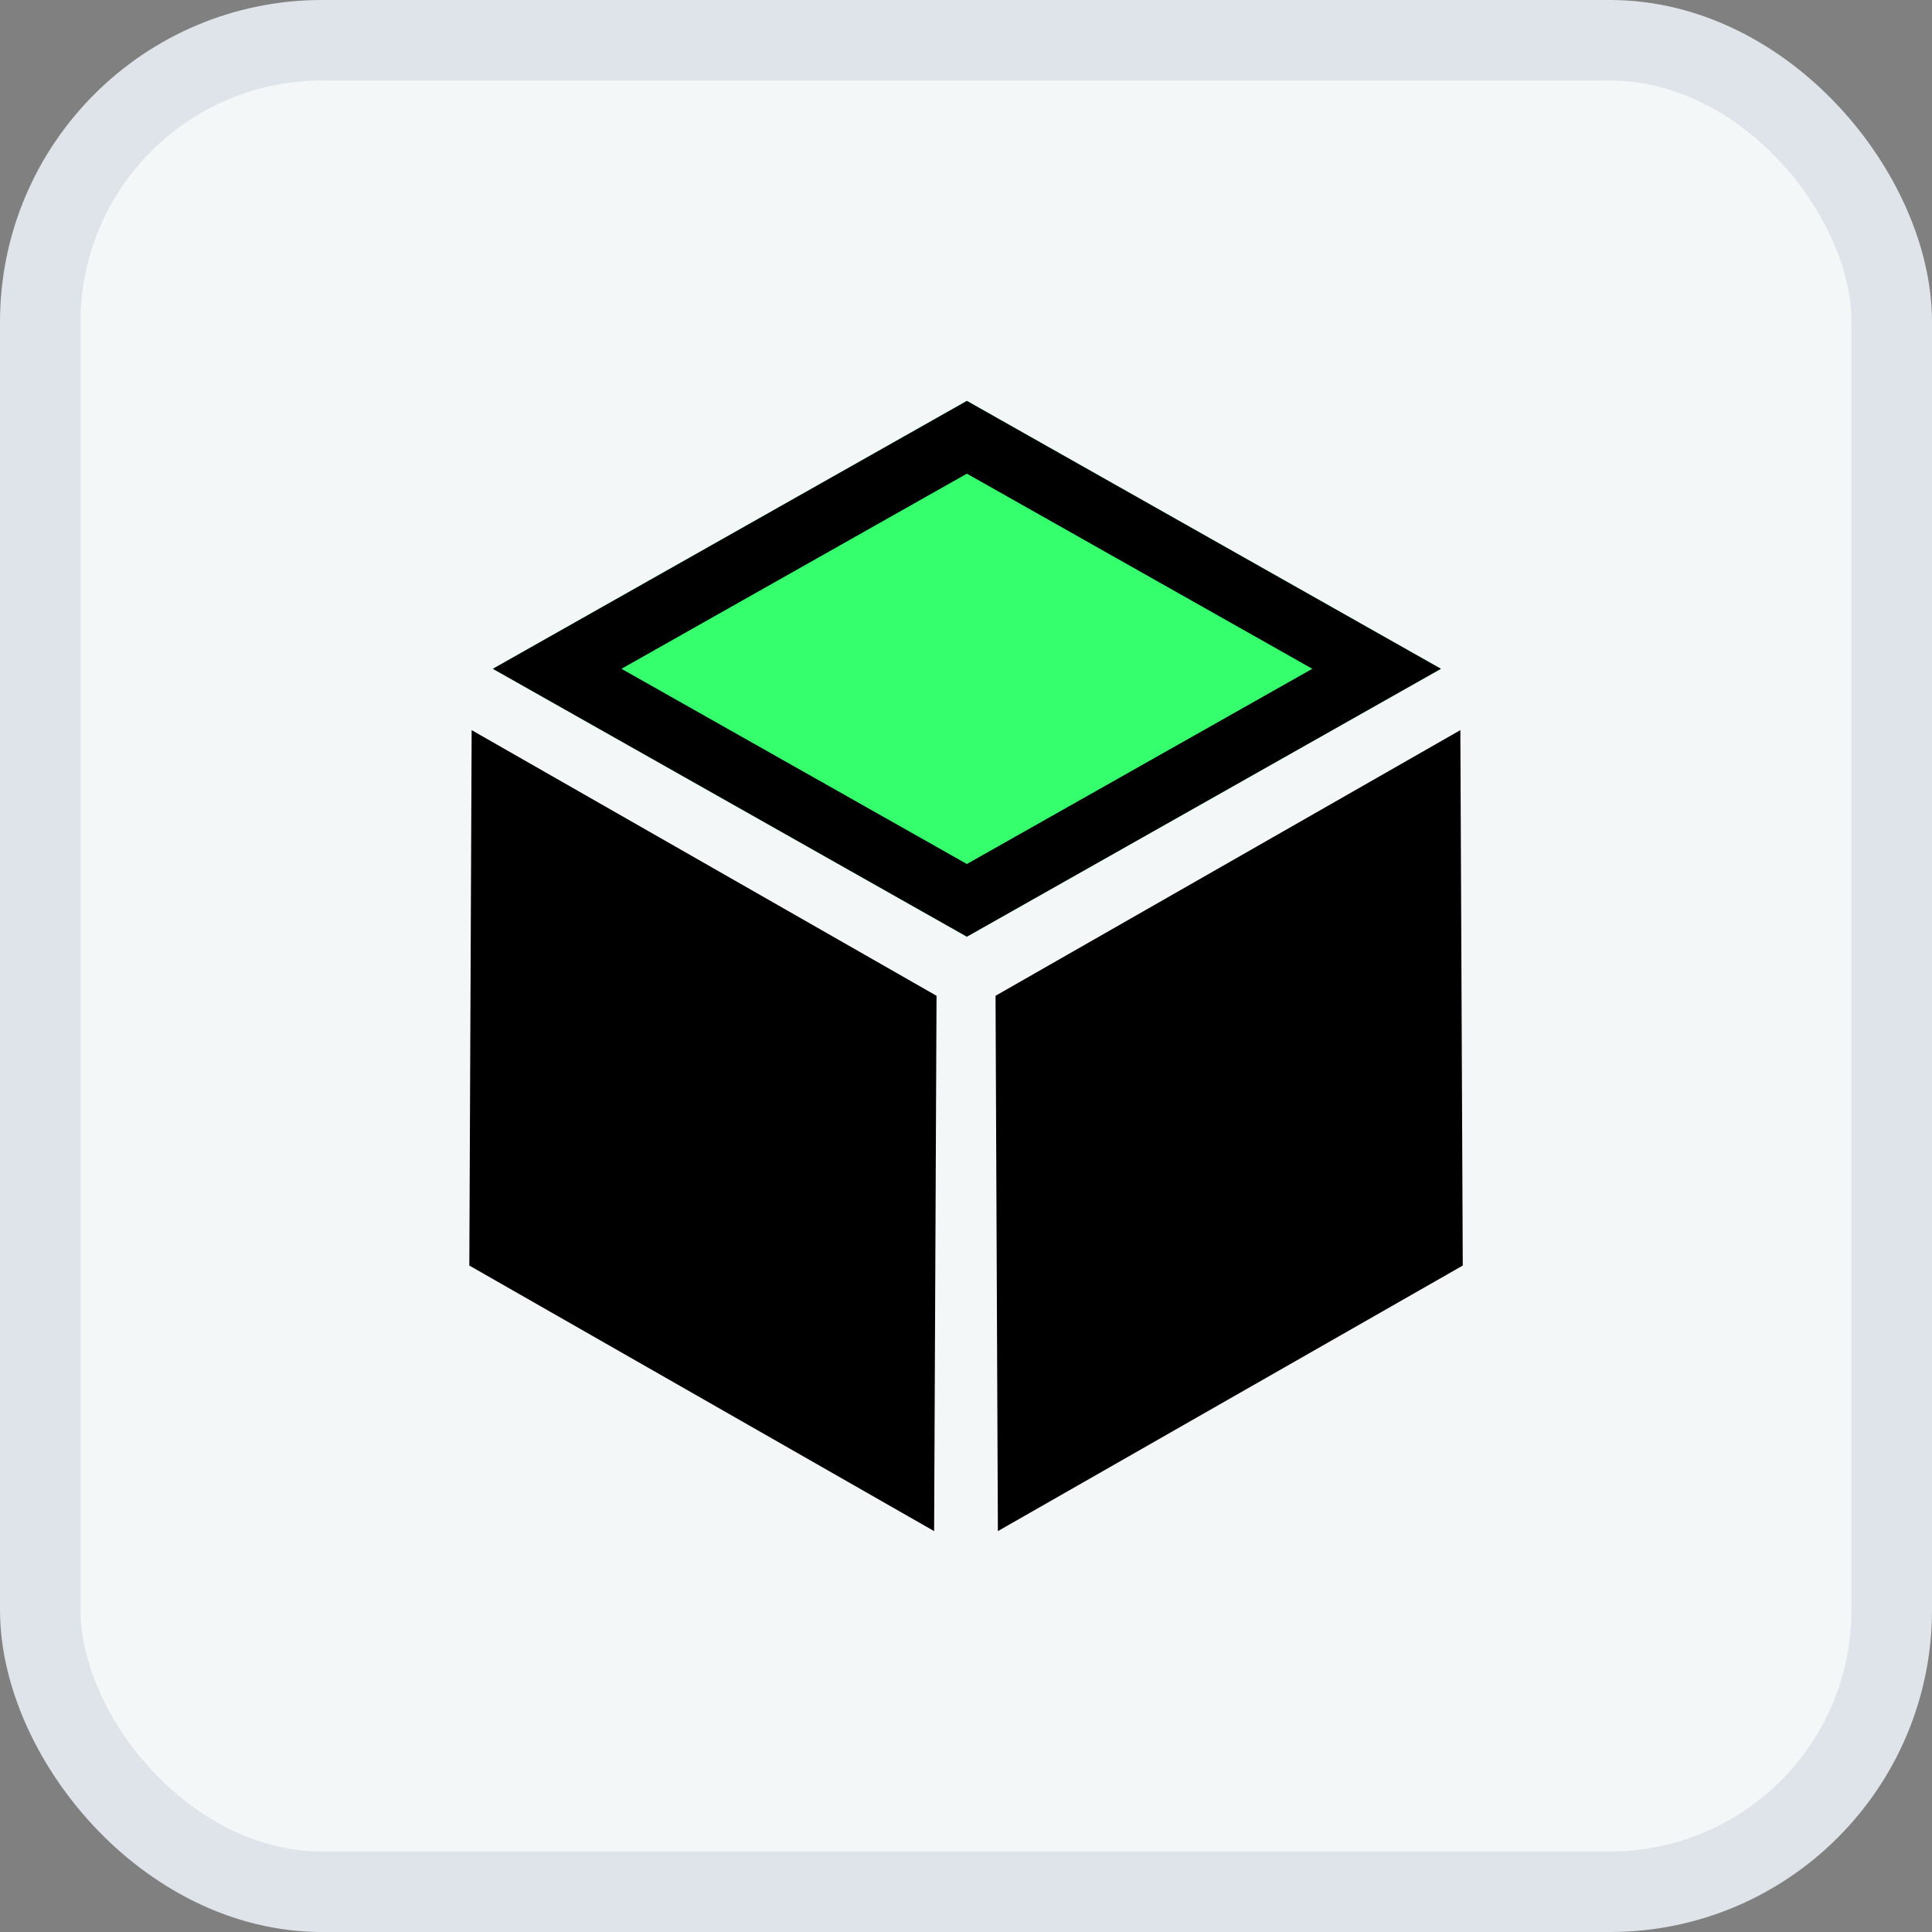 <svg width="24" height="24" viewBox="0 0 24 24" fill="none" xmlns="http://www.w3.org/2000/svg">
  <rect x="0" y="0" width="24" height="24" fill="#808080" stroke="none"/>
  <rect x="0.5" y="0.5" width="23" height="23" rx="3.5" fill="#F3F7F7" />
  <path d="M6.122 8.308L12.011 4.98L17.9 8.308L12.011 11.636L6.122 8.308Z" fill="#36FF6E" />
  <path fill-rule="evenodd" clip-rule="evenodd"
    d="M6.122 8.308L12.011 11.636L17.9 8.308L12.011 4.98L6.122 8.308ZM7.72 8.308L12.011 10.733L16.302 8.308L12.011 5.884L7.72 8.308Z"
    fill="black" />
  <path d="M5.859 9.07L11.634 12.37L11.604 19.02L5.83 15.721L5.859 9.07Z" fill="black" />
  <path d="M18.141 9.07L12.367 12.37L12.396 19.02L18.171 15.721L18.141 9.07Z" fill="black" />
  <rect x="0.5" y="0.5" width="23" height="23" rx="3.5" stroke="#DEE4E9" />
</svg>